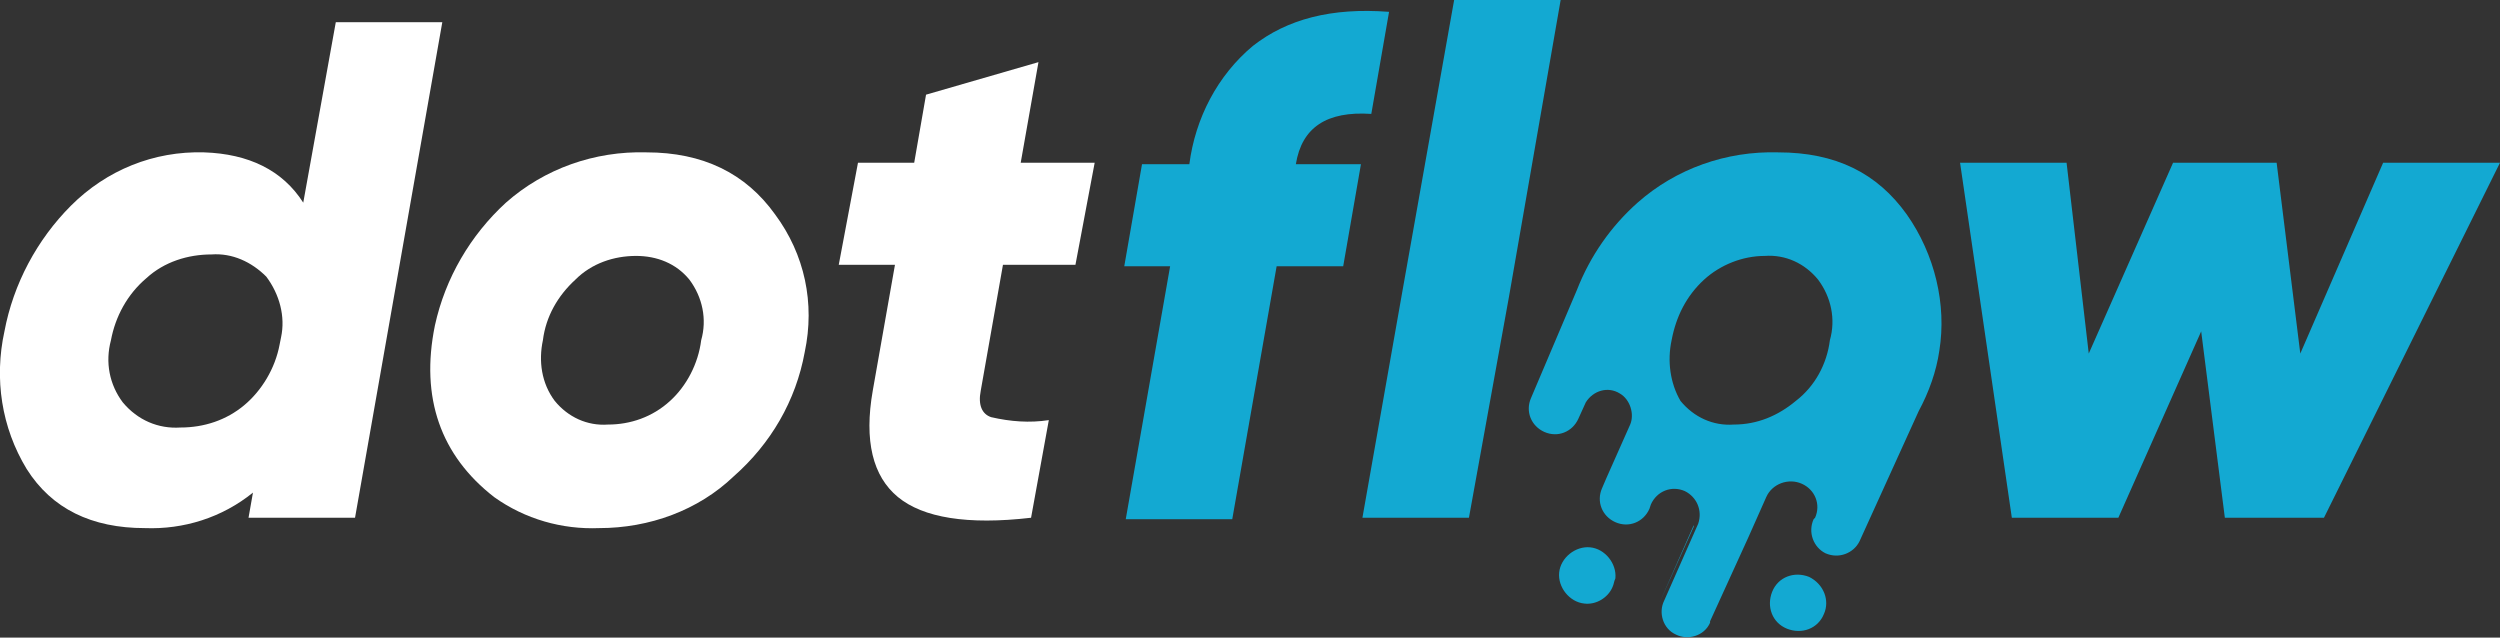 <?xml version="1.0" encoding="utf-8"?>
<!-- Generator: Adobe Illustrator 27.0.1, SVG Export Plug-In . SVG Version: 6.00 Build 0)  -->
<svg version="1.1" id="Layer_1" xmlns="http://www.w3.org/2000/svg" xmlns:xlink="http://www.w3.org/1999/xlink" x="0px" y="0px"
	 viewBox="0 0 169 43.1" style="enable-background:new 0 0 169 43.1;" xml:space="preserve">
<rect x="0" y="0" width="169" height="43.1" fill="#333333" stroke="none"/>
<style type="text/css">
	.st0{fill:none;}
	.st1{fill:#FFFFFF;}
	.st2{fill:#13A9D2;}
</style>
<rect class="st0" width="169" height="43.1"/>
<g id="Group_18">
	<path id="Path_13" class="st1" d="M20.5,13.7l2.2-12.2h7.2L24,35h-7.2l0.3-1.7c-2.1,1.7-4.7,2.5-7.3,2.4c-3.6,0-6.3-1.3-8-4
		c-1.7-2.8-2.2-6.1-1.5-9.3c0.6-3.2,2.2-6.2,4.5-8.5c2.4-2.4,5.6-3.7,9-3.6C16.8,10.4,19.1,11.5,20.5,13.7 M12.2,28.9
		c1.6,0,3.1-0.5,4.3-1.5c1.2-1,2.1-2.5,2.4-4.1l0.1-0.5c0.3-1.4-0.1-2.9-1-4.1c-1-1-2.3-1.6-3.7-1.5c-1.6,0-3.2,0.5-4.4,1.6
		c-1.3,1.1-2.1,2.6-2.4,4.2c-0.4,1.5-0.1,3,0.8,4.2C9.3,28.4,10.7,29,12.2,28.9"/>
	<path id="Path_14" class="st1" d="M40.5,35.7c-2.5,0.1-5-0.6-7.1-2.1c-3.6-2.8-5-6.7-4-11.6c0.7-3.2,2.4-6.1,4.8-8.3
		c2.6-2.3,6-3.5,9.5-3.4c3.8,0,6.7,1.4,8.7,4.2c2,2.7,2.7,6,2,9.3c-0.6,3.3-2.3,6.2-4.8,8.4C47.2,34.5,43.9,35.7,40.5,35.7 M47.4,23
		c0.4-1.4,0.1-2.9-0.8-4.1c-0.9-1.1-2.2-1.6-3.6-1.6c-1.5,0-3,0.5-4.1,1.6c-1.2,1.1-2,2.5-2.2,4.1c-0.3,1.4-0.1,2.9,0.8,4.1
		c0.9,1.1,2.2,1.7,3.6,1.6c1.5,0,3-0.5,4.2-1.6C46.4,26.1,47.2,24.6,47.4,23"/>
	<path id="Path_15" class="st1" d="M72.7,17.9h-4.9l-1.5,8.5c-0.2,1,0.1,1.6,0.7,1.8c1.3,0.3,2.6,0.4,3.9,0.2L69.7,35
		c-4.3,0.5-7.3,0-9-1.4c-1.7-1.4-2.3-3.8-1.7-7.2l1.5-8.5h-3.8L58,11h3.8l0.8-4.6l7.6-2.2L69,11h5L72.7,17.9z"/>
	<path id="Path_16" class="st2" d="M93.9,0.8l-1.2,6.9c-3-0.2-4.7,0.9-5.1,3.4H92l-1.2,6.9h-4.5l-3,17.1h-7.2l3-17.1H76l1.2-6.9h3.2
		c0.4-3.1,1.9-6,4.3-8C87,1.3,90,0.5,93.9,0.8"/>
	<path id="Path_17" class="st2" d="M99.3,35h-7.2l2.7-15.3L98.3,0h7.2L102,20.1L99.3,35z"/>
	<path id="Path_18" class="st2" d="M155.5,23.9l5.6-12.9h7.9l-11.9,24h-6.7l-1.6-12.6L143.2,35H136l-3.5-24h7.2l1.5,12.9l5.7-12.9h7
		L155.5,23.9z"/>
	<path id="Path_19" class="st2" d="M112.2,40.7l2.3-5.2h0c0,0,0,0.1,0,0.1L112.2,40.7z"/>
	<path id="Path_20" class="st2" d="M128.9,14.5c-2-2.8-4.8-4.2-8.7-4.2c-3.5-0.1-6.9,1.1-9.5,3.4c-1.8,1.6-3.2,3.6-4.1,5.9l-3.1,7.3
		c-0.4,0.9,0,1.9,0.9,2.3c0.9,0.4,1.9,0,2.3-0.9l0.5-1.1c0.5-0.8,1.5-1.1,2.3-0.6c0.7,0.4,1,1.4,0.7,2.1l-1.6,3.6l0,0l-0.3,0.7
		c-0.4,0.9,0,1.9,0.9,2.3c0.9,0.4,1.9,0,2.3-0.9l0.1-0.3h0l0,0c0.4-0.9,1.4-1.3,2.3-0.9c0.8,0.4,1.2,1.3,0.9,2.2h0l-2.3,5.2v0
		c-0.4,0.8-0.1,1.9,0.8,2.3c0.8,0.4,1.9,0.1,2.3-0.8c0,0,0-0.1,0-0.1l2.6-5.7l0,0l1.2-2.7c0.4-0.9,1.5-1.3,2.4-0.9
		c0.9,0.4,1.3,1.4,0.9,2.3h0l-0.1,0.1c-0.4,0.9,0,1.9,0.8,2.3c0.9,0.4,1.9,0,2.3-0.8c0,0,0,0,0,0l4-8.8c0.7-1.3,1.2-2.7,1.4-4.1
		C131.6,20.6,130.8,17.2,128.9,14.5 M113,23c0.3-1.6,1-3,2.2-4.1c1.1-1,2.6-1.6,4.1-1.6c1.4-0.1,2.7,0.5,3.6,1.6
		c0.9,1.2,1.2,2.7,0.8,4.1c-0.2,1.6-1,3.1-2.3,4.1c-1.2,1-2.6,1.6-4.2,1.6c-1.4,0.1-2.7-0.5-3.6-1.6C112.9,25.9,112.7,24.4,113,23"
		/>
	<path id="Path_21" class="st2" d="M122.3,39c-1-0.4-2.1,0-2.5,1s0,2.1,1,2.5c1,0.4,2.1,0,2.5-1C123.7,40.6,123.3,39.5,122.3,39
		C122.3,39,122.3,39,122.3,39"/>
	<path id="Path_22" class="st2" d="M109.2,39.1c0.1-1-0.7-2-1.7-2.1c-1-0.1-2,0.7-2.1,1.7s0.7,2,1.7,2.1c0.8,0.1,1.6-0.4,1.9-1.1
		C109.1,39.5,109.1,39.3,109.2,39.1"/>
</g>
</svg>
